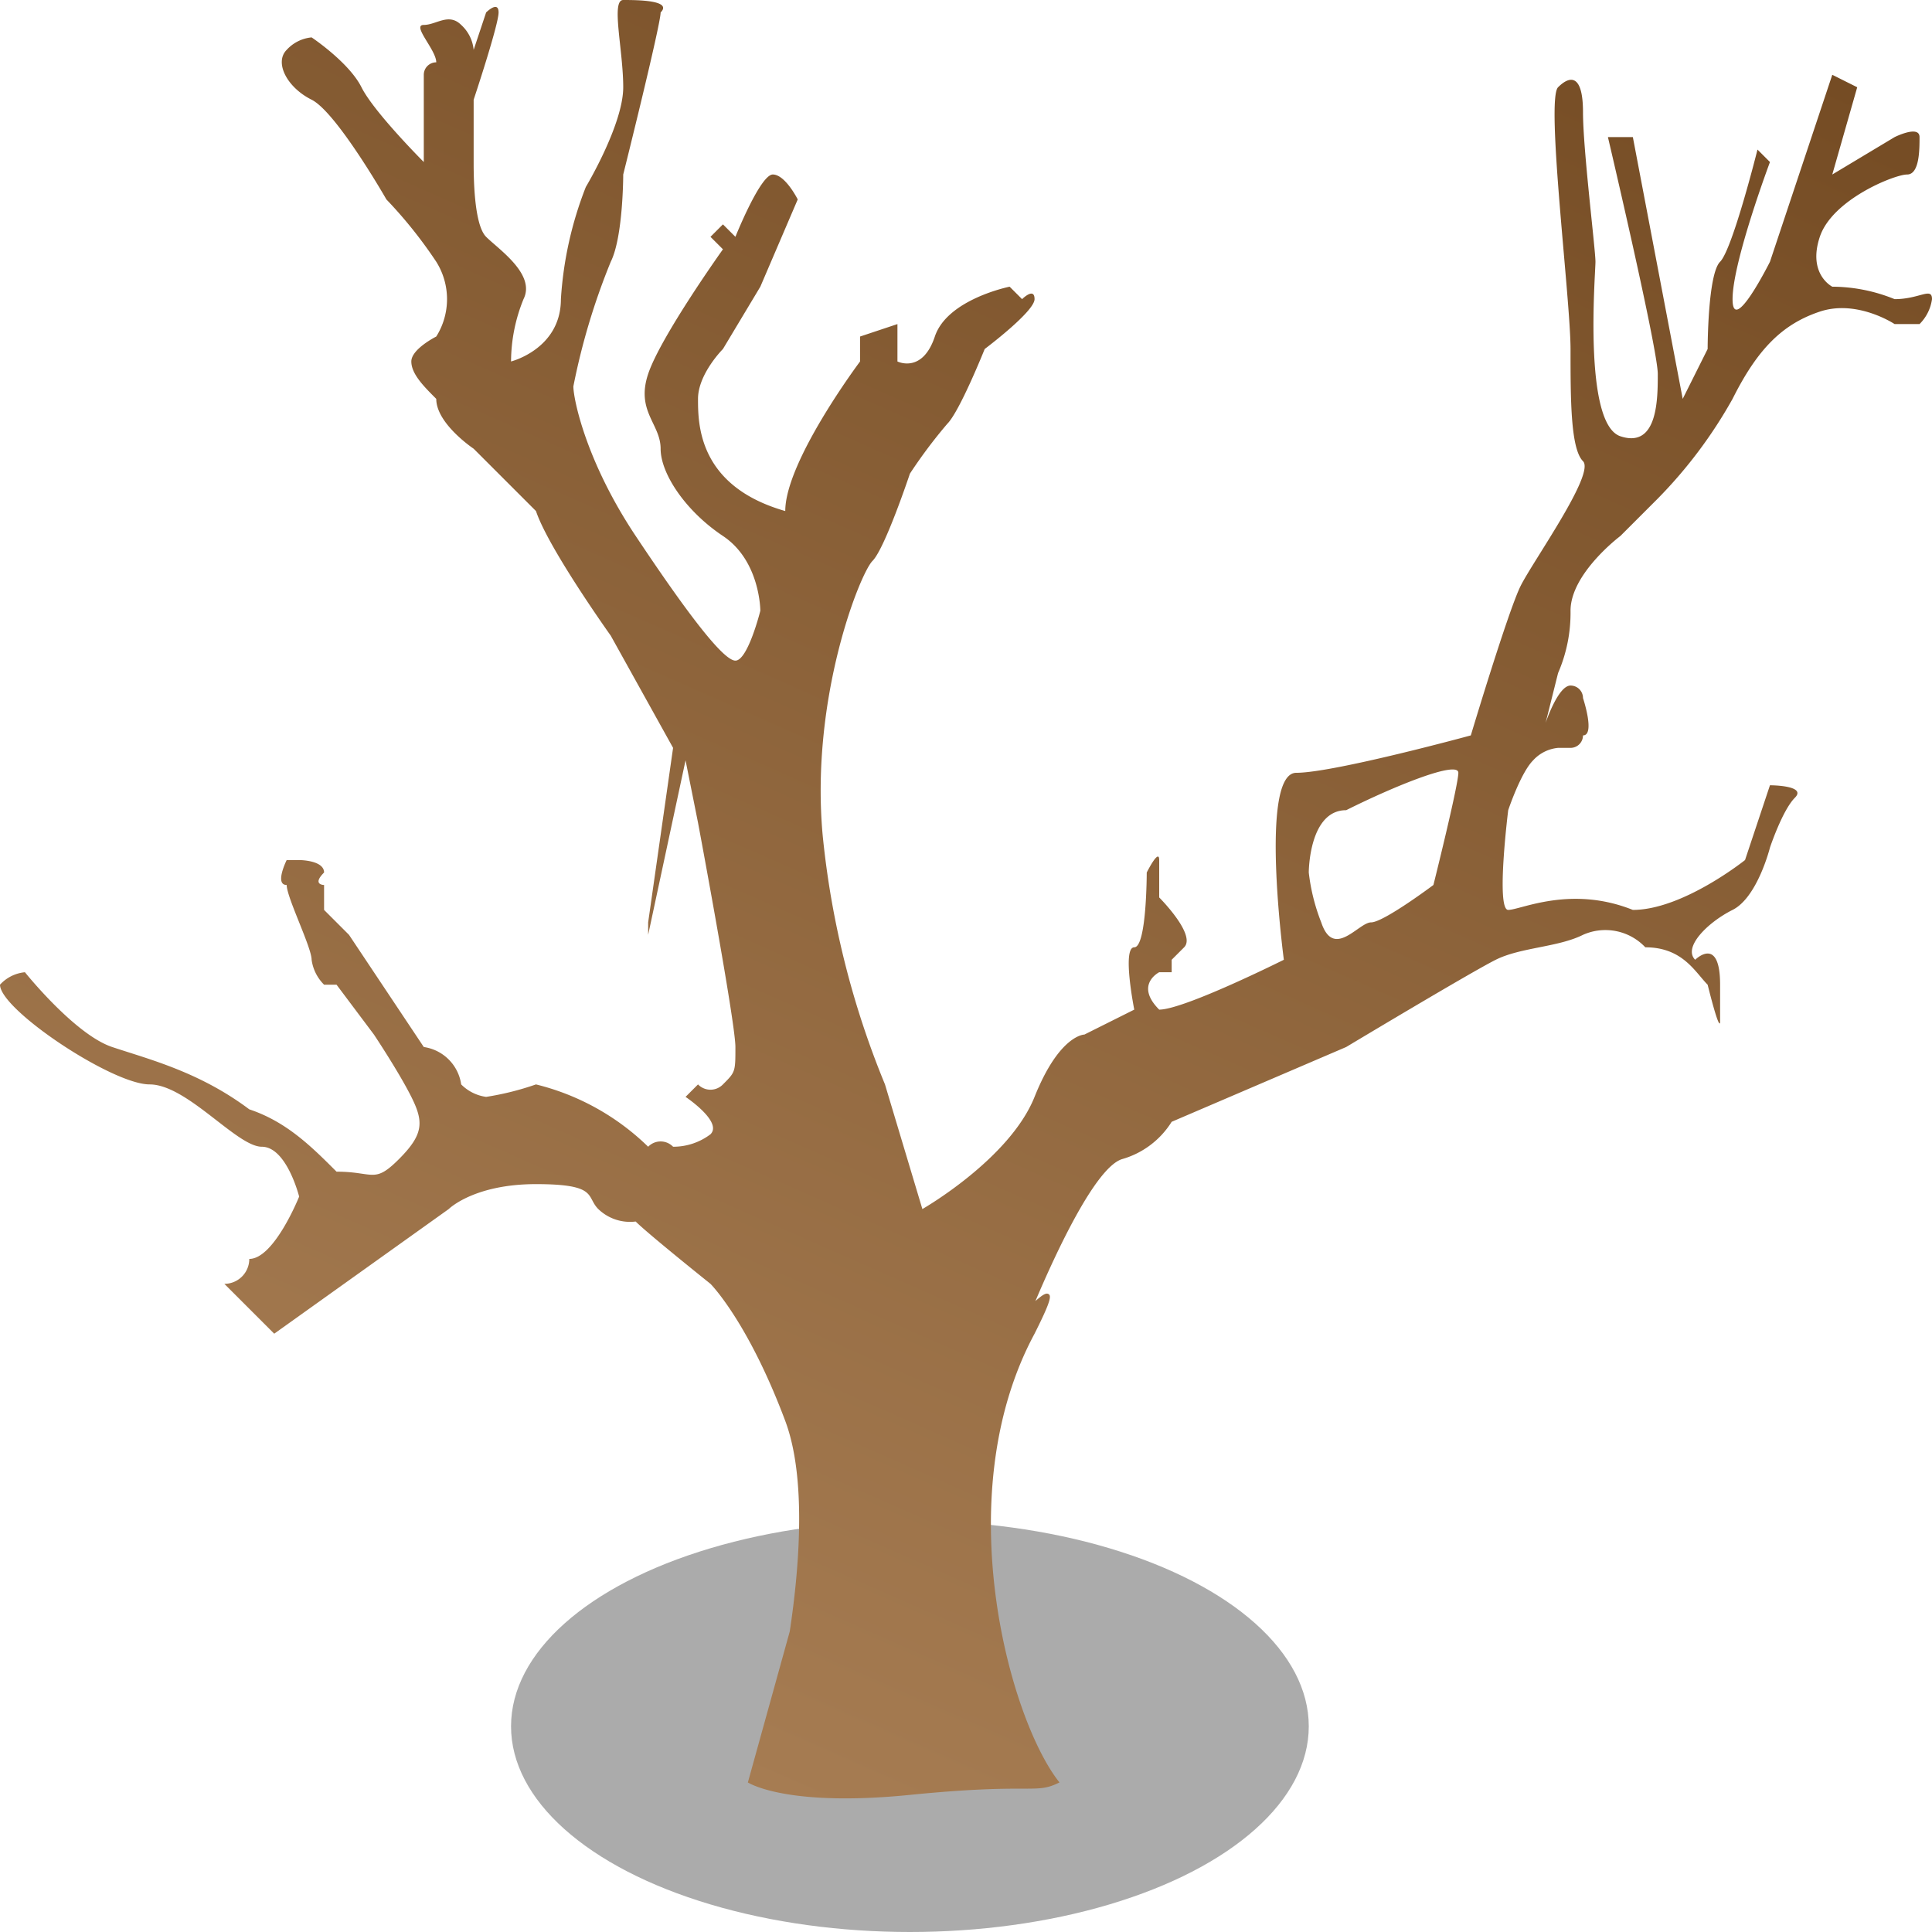 <svg xmlns="http://www.w3.org/2000/svg" xmlns:xlink="http://www.w3.org/1999/xlink" viewBox="0 0 155 155"><defs><style>.cls-1{opacity:0.33;fill:url(#linear-gradient);}.cls-2{fill:url(#New_Gradient_Swatch_6);}</style><linearGradient id="linear-gradient" x1="41" y1="138.5" x2="105" y2="138.5" gradientUnits="userSpaceOnUse"><stop offset="0"/><stop offset="1"/></linearGradient><linearGradient id="New_Gradient_Swatch_6" x1="40.2" y1="134.3" x2="104.96" y2="-12.54" gradientUnits="userSpaceOnUse"><stop offset="0" stop-color="#a67c52"/><stop offset="1" stop-color="#754c24"/></linearGradient></defs><g id="Layer_2" data-name="Layer 2"><g id="Trees"><g id="Tree_3" data-name="Tree 3"><g id="Tree_3_dead" data-name="Tree 3 dead"><g id="shade_copy_23" data-name="shade copy 23"><ellipse class="cls-1" cx="73" cy="138.5" rx="32" ry="16.5"/></g><g id="trunk_copy_23" data-name="trunk copy 23"><path class="cls-2" d="M152,24a13.38,13.38,0,0,0-5-1s-2-1-1-4,6-5,7-5,1-2,1-3-2,0-2,0l-5,3,2-7-2-1-5,15s-3,6-3,3,3-11,3-11l-1-1s-2,8-3,9-1,7-1,7l-2,4-4-21h-2s4,17,4,19,0,6-3,5-2-13-2-14-1-9-1-12-1-3-2-2,1,17,1,21,0,8,1,9-4,8-5,10-4,12-4,12-11,3-14,3-1,15-1,15-8,4-10,4c-2-2,0-3,0-3h1V77l1-1c1-1-2-4-2-4V69c0-1-1,1-1,1s0,6-1,6,0,5,0,5l-4,2s-2,0-4,5-9,9-9,9L71,87a70.73,70.73,0,0,1-5-20c-1-11,3-21,4-22s3-7,3-7a39.87,39.87,0,0,1,3-4c1-1,3-6,3-6s4-3,4-4-1,0-1,0l-1-1s-5,1-6,4-3,2-3,2V26l-3,1v2s-6,8-6,12c-7-2-7-7-7-9s2-4,2-4l3-5,3-7s-1-2-2-2-3,5-3,5l-1-1-1,1,1,1s-5,7-6,10,1,4,1,6,2,5,5,7,3,6,3,6-1,4-2,4-4-4-8-10-5-11-5-12a53.88,53.88,0,0,1,3-10c1-2,1-7,1-7S53,2,53,1c1-1-2-1-3-1s0,4,0,7-3,8-3,8a29.56,29.56,0,0,0-2,9c0,4-4,5-4,5a13.38,13.38,0,0,1,1-5c1-2-2-4-3-5s-1-5-1-6V8s2-6,2-7-1,0-1,0L38,4a3.1,3.1,0,0,0-1-2c-1-1-2,0-3,0s1,2,1,3a1,1,0,0,0-1,1v7s-4-4-5-6-4-4-4-4a3.1,3.1,0,0,0-2,1c-1,1,0,3,2,4s6,8,6,8a36.09,36.09,0,0,1,4,5,5.64,5.64,0,0,1,0,6s-2,1-2,2,1,2,2,3c0,2,3,4,3,4l5,5c1,3,6,10,6,10l5,9L52,74v1l3-14,1,5s3,16,3,18,0,2-1,3a1.39,1.39,0,0,1-2,0l-1,1s3,2,2,3a4.94,4.94,0,0,1-3,1,1.39,1.39,0,0,0-2,0,19.56,19.56,0,0,0-9-5,22.69,22.69,0,0,1-4,1,3.49,3.49,0,0,1-2-1,3.54,3.54,0,0,0-3-3l-6-9-2-2V71s-1,0,0-1c0-1-2-1-2-1H23s-1,2,0,2c0,1,2,5,2,6a3.49,3.49,0,0,0,1,2h1l3,4s2,3,3,5,1,3-1,5-2,1-5,1c-2-2-4-4-7-5-4-3-8-4-11-5s-7-6-7-6a3.1,3.1,0,0,0-2,1c0,2,9,8,12,8s7,5,9,5,3,4,3,4-2,5-4,5a2,2,0,0,1-2,2l4,4L36,97s2-2,7-2,4,1,5,2a3.67,3.67,0,0,0,3,1c1,1,6,5,6,5s3,3,6,11c1.69,4.52,1.16,11.59.36,16.89L60,143s3,2,13,1,10,0,12-1c-4-5-9-23-2-36,1-2,1.38-2.91,1.18-3.13s-.53,0-1.11.51C84.7,100.53,87.86,93.71,90,93a6.93,6.93,0,0,0,4-3l14-6s10-6,12-7,5-1,7-2a4.4,4.4,0,0,1,5,1c3,0,4,2,5,3,1,4,1,3,1,3V79c0-4-2-2-2-2-1-1,1-3,3-4s3-5,3-5,1-3,2-4-2-1-2-1l-2,6s-5,4-9,4c-5-2-9,0-10,0s0-8,0-8,1-3,2-4a3.1,3.1,0,0,1,2-1h1a1,1,0,0,0,1-1c1,0,0-3,0-3a1,1,0,0,0-1-1c-.94,0-1.88,2.64-2,3l1-4a12.13,12.13,0,0,0,1-5c0-3,4-6,4-6l3-3a37.32,37.32,0,0,0,6-8c2-4,4-6,7-7s6,1,6,1h2a3.49,3.49,0,0,0,1-2C155,23,154,24,152,24ZM115,71s-4,3-5,3-3,3-4,0a15.77,15.77,0,0,1-1-4s0-5,3-5c4-2,9-4,9-3S115,71,115,71Z"/></g></g></g></g></g></svg>